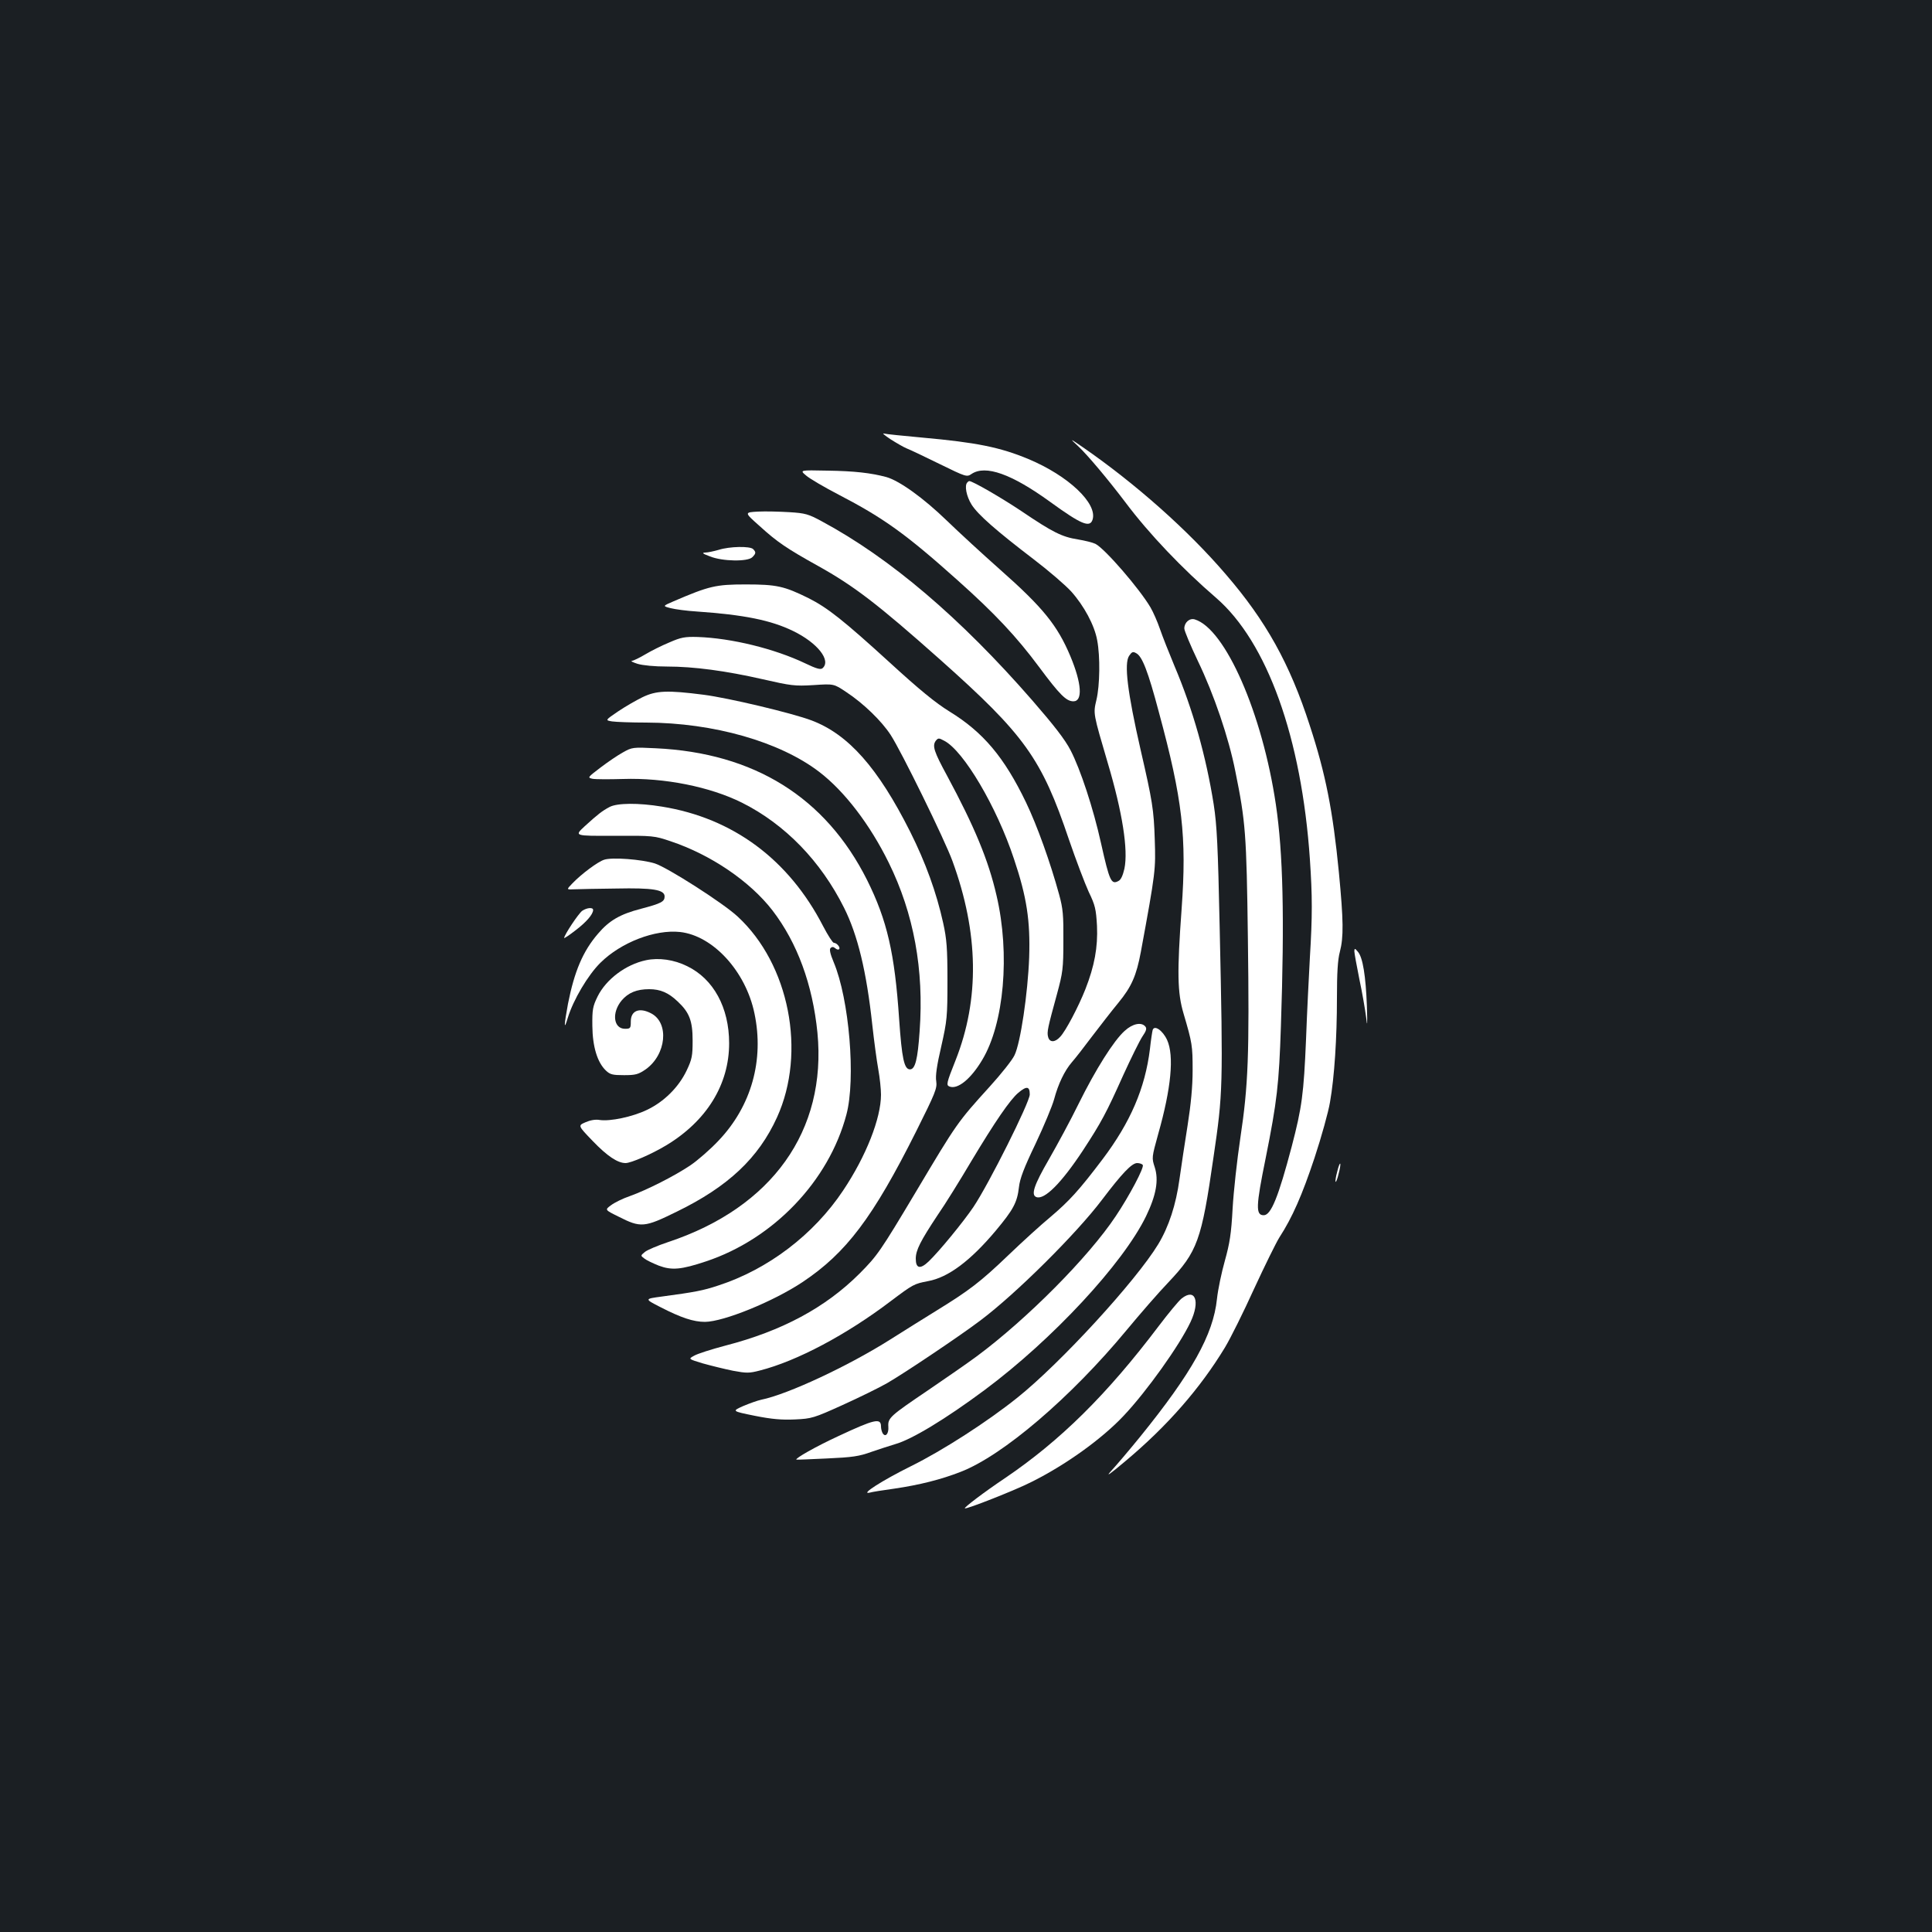 <?xml version="1.0" standalone="no"?>
<!DOCTYPE svg PUBLIC "-//W3C//DTD SVG 20010904//EN"
 "http://www.w3.org/TR/2001/REC-SVG-20010904/DTD/svg10.dtd">
<svg version="1.0" xmlns="http://www.w3.org/2000/svg"
 width="1000pt" height="1000pt" viewBox="0 0 1000 1000"
 preserveAspectRatio="xMidYMid meet">
<rect width="100%" height="100%" fill="#1b1f23"/>
<g transform="translate(0,1000) scale(0.1,-0.1)"
fill="#ffffff" stroke="none">
<path d="M4610 7726 c30 -19 68 -41 83 -47 16 -6 92 -42 169 -80 139 -68 142
-69 167 -52 72 48 207 0 407 -145 160 -116 205 -135 219 -92 27 84 -126 228
-332 314 -146 61 -270 86 -549 111 -98 9 -188 18 -199 21 -11 3 5 -10 35 -30z"/>
<path d="M5582 7689 c47 -44 153 -170 243 -289 123 -164 295 -344 469 -494
265 -229 443 -725 486 -1354 13 -192 13 -293 0 -507 -5 -93 -15 -285 -20 -425
-12 -282 -21 -351 -74 -554 -69 -261 -107 -356 -145 -356 -42 0 -41 45 10 295
59 295 69 382 79 685 19 564 11 894 -26 1145 -70 473 -262 911 -420 959 -27 8
-54 -16 -54 -47 0 -12 32 -88 70 -168 83 -172 160 -398 194 -571 53 -261 58
-323 65 -863 8 -606 2 -763 -39 -1035 -17 -113 -35 -277 -40 -365 -7 -131 -15
-180 -40 -270 -17 -60 -36 -150 -41 -198 -19 -185 -130 -383 -398 -714 -57
-70 -125 -150 -150 -177 -31 -34 -7 -17 75 52 216 181 386 376 514 587 29 48
97 185 151 304 55 119 114 239 131 266 68 105 118 220 182 412 36 109 72 239
80 288 23 130 36 333 36 540 0 128 4 198 15 238 20 77 19 161 -5 412 -31 317
-68 508 -151 761 -103 319 -227 541 -434 781 -195 228 -468 470 -740 658 -70
48 -70 48 -23 4z"/>
<path d="M4172 7539 c18 -16 95 -61 170 -100 231 -120 347 -203 614 -442 195
-174 306 -293 422 -449 107 -144 141 -178 178 -178 49 0 43 93 -16 234 -67
159 -141 251 -365 449 -88 78 -212 192 -275 253 -121 117 -245 206 -313 225
-79 21 -164 31 -305 33 -143 3 -143 3 -110 -25z"/>
<path d="M5007 7503 c-16 -15 -5 -72 22 -115 33 -52 125 -133 324 -285 76 -58
162 -132 192 -165 66 -74 120 -174 134 -252 16 -84 14 -234 -4 -309 -17 -72
-17 -68 59 -327 76 -256 106 -449 86 -546 -8 -35 -18 -58 -31 -64 -37 -20 -46
-2 -90 195 -40 181 -107 384 -158 482 -29 56 -86 129 -198 258 -371 426 -736
737 -1090 927 -68 37 -85 42 -167 47 -50 3 -123 5 -163 3 -71 -4 -71 -4 9 -75
91 -83 142 -117 300 -205 187 -104 309 -197 634 -486 438 -390 525 -511 667
-932 36 -105 82 -226 102 -270 34 -70 38 -90 43 -176 5 -111 -13 -208 -60
-328 -36 -91 -102 -217 -131 -247 -27 -30 -55 -29 -62 0 -7 25 -2 47 46 222
30 111 33 132 33 275 1 133 -2 167 -22 240 -46 168 -114 357 -171 476 -113
235 -222 364 -396 471 -73 45 -156 113 -310 254 -239 218 -321 283 -420 333
-126 62 -164 71 -325 71 -155 0 -189 -8 -373 -87 -58 -25 -58 -25 -15 -36 24
-6 84 -14 133 -17 246 -17 385 -45 500 -101 126 -61 199 -153 152 -193 -10 -8
-32 -2 -88 25 -159 76 -382 131 -558 137 -66 2 -87 -2 -146 -28 -39 -16 -95
-44 -125 -62 -30 -18 -62 -33 -70 -34 -8 0 5 -7 30 -15 27 -8 88 -14 152 -14
139 0 304 -22 497 -66 145 -33 164 -36 262 -30 105 7 105 7 169 -36 90 -59
184 -151 230 -222 55 -84 281 -545 320 -653 136 -372 141 -715 16 -1031 -48
-120 -49 -129 -31 -136 42 -16 110 39 169 138 113 188 145 548 74 851 -42 183
-114 356 -256 620 -68 125 -77 154 -59 180 13 16 16 16 44 1 100 -51 272 -342
361 -611 67 -199 85 -321 79 -510 -7 -187 -45 -444 -76 -507 -11 -24 -69 -97
-128 -162 -167 -184 -171 -190 -380 -541 -188 -315 -202 -334 -293 -426 -177
-177 -402 -298 -696 -374 -72 -19 -144 -42 -161 -52 -31 -17 -31 -17 45 -40
43 -12 112 -29 156 -38 70 -13 84 -13 138 1 193 49 450 186 678 359 117 88
121 90 194 104 104 19 219 105 350 261 91 109 111 146 120 225 5 45 26 100 86
225 43 91 86 194 96 230 21 79 54 148 92 192 16 18 63 78 104 133 42 55 103
134 137 175 68 83 93 140 116 263 77 418 77 425 72 582 -5 155 -12 198 -73
463 -69 302 -86 447 -60 487 14 21 20 24 37 14 31 -16 61 -93 117 -304 123
-454 145 -645 118 -1020 -24 -329 -22 -433 10 -541 45 -153 47 -166 47 -294 0
-84 -9 -177 -26 -285 -14 -88 -33 -213 -42 -278 -18 -132 -55 -246 -110 -337
-116 -191 -507 -617 -730 -795 -155 -124 -386 -273 -550 -354 -147 -73 -265
-148 -214 -137 13 4 71 13 129 21 129 19 241 47 343 87 217 84 569 384 858
733 68 82 165 194 216 247 151 160 172 216 234 648 49 333 50 362 32 1190 -9
420 -14 527 -31 637 -39 246 -107 490 -203 716 -28 67 -62 153 -75 191 -13 38
-35 88 -49 112 -57 97 -236 304 -285 329 -14 7 -55 17 -91 23 -82 13 -129 36
-293 147 -105 70 -252 155 -269 155 -2 0 -7 -3 -10 -7z m323 -3168 c0 -40
-212 -464 -292 -583 -53 -78 -175 -227 -231 -281 -44 -42 -67 -37 -67 14 0 44
24 91 112 224 39 56 117 182 175 280 123 205 201 319 244 355 43 36 59 34 59
-9z"/>
<path d="M3720 7154 c-25 -7 -56 -14 -70 -14 -19 -1 -13 -6 25 -20 64 -26 196
-28 219 -4 19 19 20 26 4 42 -16 16 -122 14 -178 -4z"/>
<path d="M3325 6391 c-33 -16 -90 -49 -127 -74 -66 -45 -66 -45 -30 -51 21 -3
100 -6 177 -6 348 -1 691 -99 895 -255 132 -101 263 -273 360 -470 130 -264
183 -554 160 -872 -10 -147 -23 -198 -50 -198 -30 0 -42 56 -56 259 -23 342
-62 512 -166 721 -215 428 -584 658 -1094 682 -118 6 -123 5 -169 -21 -26 -14
-79 -50 -117 -79 -67 -51 -68 -52 -41 -58 16 -3 87 -3 158 -1 213 7 450 -40
616 -123 223 -112 407 -302 528 -544 70 -140 116 -328 146 -606 9 -82 23 -186
31 -230 8 -44 14 -103 14 -131 0 -122 -77 -318 -196 -496 -152 -228 -388 -408
-647 -492 -78 -26 -121 -34 -292 -57 -90 -12 -90 -12 -6 -55 107 -55 171 -76
230 -76 97 1 353 105 505 206 226 151 364 333 588 780 100 200 109 223 104
259 -5 27 3 83 26 181 30 134 32 152 32 341 0 168 -4 215 -22 297 -35 159 -91
313 -171 473 -167 332 -320 504 -510 576 -100 38 -433 117 -559 133 -187 24
-245 22 -317 -13z"/>
<path d="M3155 5823 c-38 -20 -61 -38 -129 -100 -54 -50 -54 -50 152 -49 203
1 209 0 292 -28 210 -70 412 -208 528 -358 129 -168 208 -384 233 -633 49
-507 -234 -905 -773 -1084 -54 -18 -108 -41 -120 -51 -23 -19 -23 -19 -3 -34
11 -9 45 -25 75 -37 67 -25 115 -21 244 22 349 116 636 416 727 760 49 183 15
597 -66 789 -18 43 -23 66 -16 73 7 7 15 7 24 -1 8 -7 17 -9 20 -5 9 8 -12 33
-27 33 -6 0 -31 39 -56 87 -178 345 -467 559 -834 618 -121 20 -232 19 -271
-2z"/>
<path d="M3127 5550 c-32 -10 -117 -73 -164 -122 -32 -33 -32 -33 10 -31 23 1
121 3 217 4 189 4 250 -6 250 -41 0 -27 -17 -36 -123 -64 -108 -28 -164 -61
-221 -128 -79 -91 -123 -196 -156 -363 -21 -113 -22 -144 -1 -73 28 92 104
221 169 285 106 105 282 173 412 159 171 -19 340 -204 385 -421 51 -242 -16
-480 -185 -658 -43 -46 -110 -104 -147 -129 -82 -55 -224 -127 -313 -159 -36
-12 -80 -34 -97 -47 -33 -24 -33 -24 38 -59 116 -59 134 -57 301 25 267 130
424 278 520 489 153 337 63 793 -204 1039 -75 70 -365 255 -429 275 -68 21
-221 33 -262 19z"/>
<path d="M3014 5286 c-19 -13 -94 -126 -94 -141 0 -3 26 14 58 39 57 43 92 84
92 106 0 15 -32 12 -56 -4z"/>
<path d="M7010 5077 c0 -10 12 -75 26 -145 15 -70 30 -158 35 -197 6 -55 7
-43 4 58 -6 156 -21 250 -46 280 -16 19 -18 20 -19 4z"/>
<path d="M3344 5030 c-105 -22 -207 -99 -251 -188 -25 -51 -28 -68 -27 -152 1
-108 26 -189 70 -231 22 -21 35 -24 94 -24 60 0 74 4 112 30 107 76 123 241
28 290 -61 32 -105 14 -105 -42 0 -35 -2 -38 -30 -38 -60 0 -70 84 -17 147 34
40 78 58 142 58 58 0 100 -18 148 -64 60 -56 77 -100 77 -201 0 -80 -3 -97
-31 -156 -41 -86 -117 -162 -206 -204 -75 -36 -190 -60 -244 -52 -22 4 -49 -1
-74 -12 -39 -17 -39 -17 38 -97 75 -78 129 -114 170 -114 28 0 134 46 209 91
210 126 327 315 327 529 0 185 -81 333 -217 399 -68 34 -147 45 -213 31z"/>
<path d="M5821 4664 c-56 -50 -150 -199 -238 -377 -41 -84 -111 -213 -154
-288 -77 -133 -94 -184 -65 -195 42 -16 130 73 241 241 96 147 121 194 208
388 41 90 86 181 100 202 20 29 24 42 15 52 -20 24 -66 15 -107 -23z"/>
<path d="M5966 4668 c-2 -7 -9 -51 -14 -98 -25 -203 -101 -379 -245 -570 -121
-160 -172 -216 -271 -300 -45 -37 -142 -125 -217 -197 -144 -138 -202 -182
-369 -285 -58 -36 -166 -103 -240 -150 -218 -138 -532 -285 -670 -313 -19 -4
-61 -19 -94 -33 -58 -26 -58 -26 60 -50 90 -18 141 -22 209 -19 86 4 97 7 247
75 86 39 190 90 230 113 90 52 379 246 482 324 184 138 497 449 630 625 103
136 154 190 182 190 13 0 26 -5 29 -10 8 -13 -69 -159 -140 -265 -141 -212
-459 -532 -719 -725 -50 -37 -163 -115 -251 -175 -198 -134 -210 -144 -207
-189 3 -37 -15 -57 -29 -35 -5 8 -9 24 -9 36 0 45 -34 37 -220 -50 -117 -54
-226 -116 -218 -122 2 -1 73 2 158 6 132 6 167 11 230 34 41 14 96 32 123 40
86 24 261 130 463 280 352 262 717 655 836 900 53 110 66 187 45 253 -16 49
-16 50 18 173 67 236 83 404 46 486 -23 50 -67 80 -75 51z"/>
<path d="M6921 3934 c-7 -25 -10 -48 -8 -51 3 -2 10 17 16 43 7 25 10 48 8 51
-3 2 -10 -17 -16 -43z"/>
<path d="M6116 3279 c-15 -12 -68 -76 -118 -142 -269 -356 -510 -594 -798
-789 -106 -71 -211 -151 -206 -155 6 -7 266 96 344 136 179 89 366 224 478
343 119 126 289 364 346 485 51 108 25 178 -46 122z"/>
</g>
</svg>
